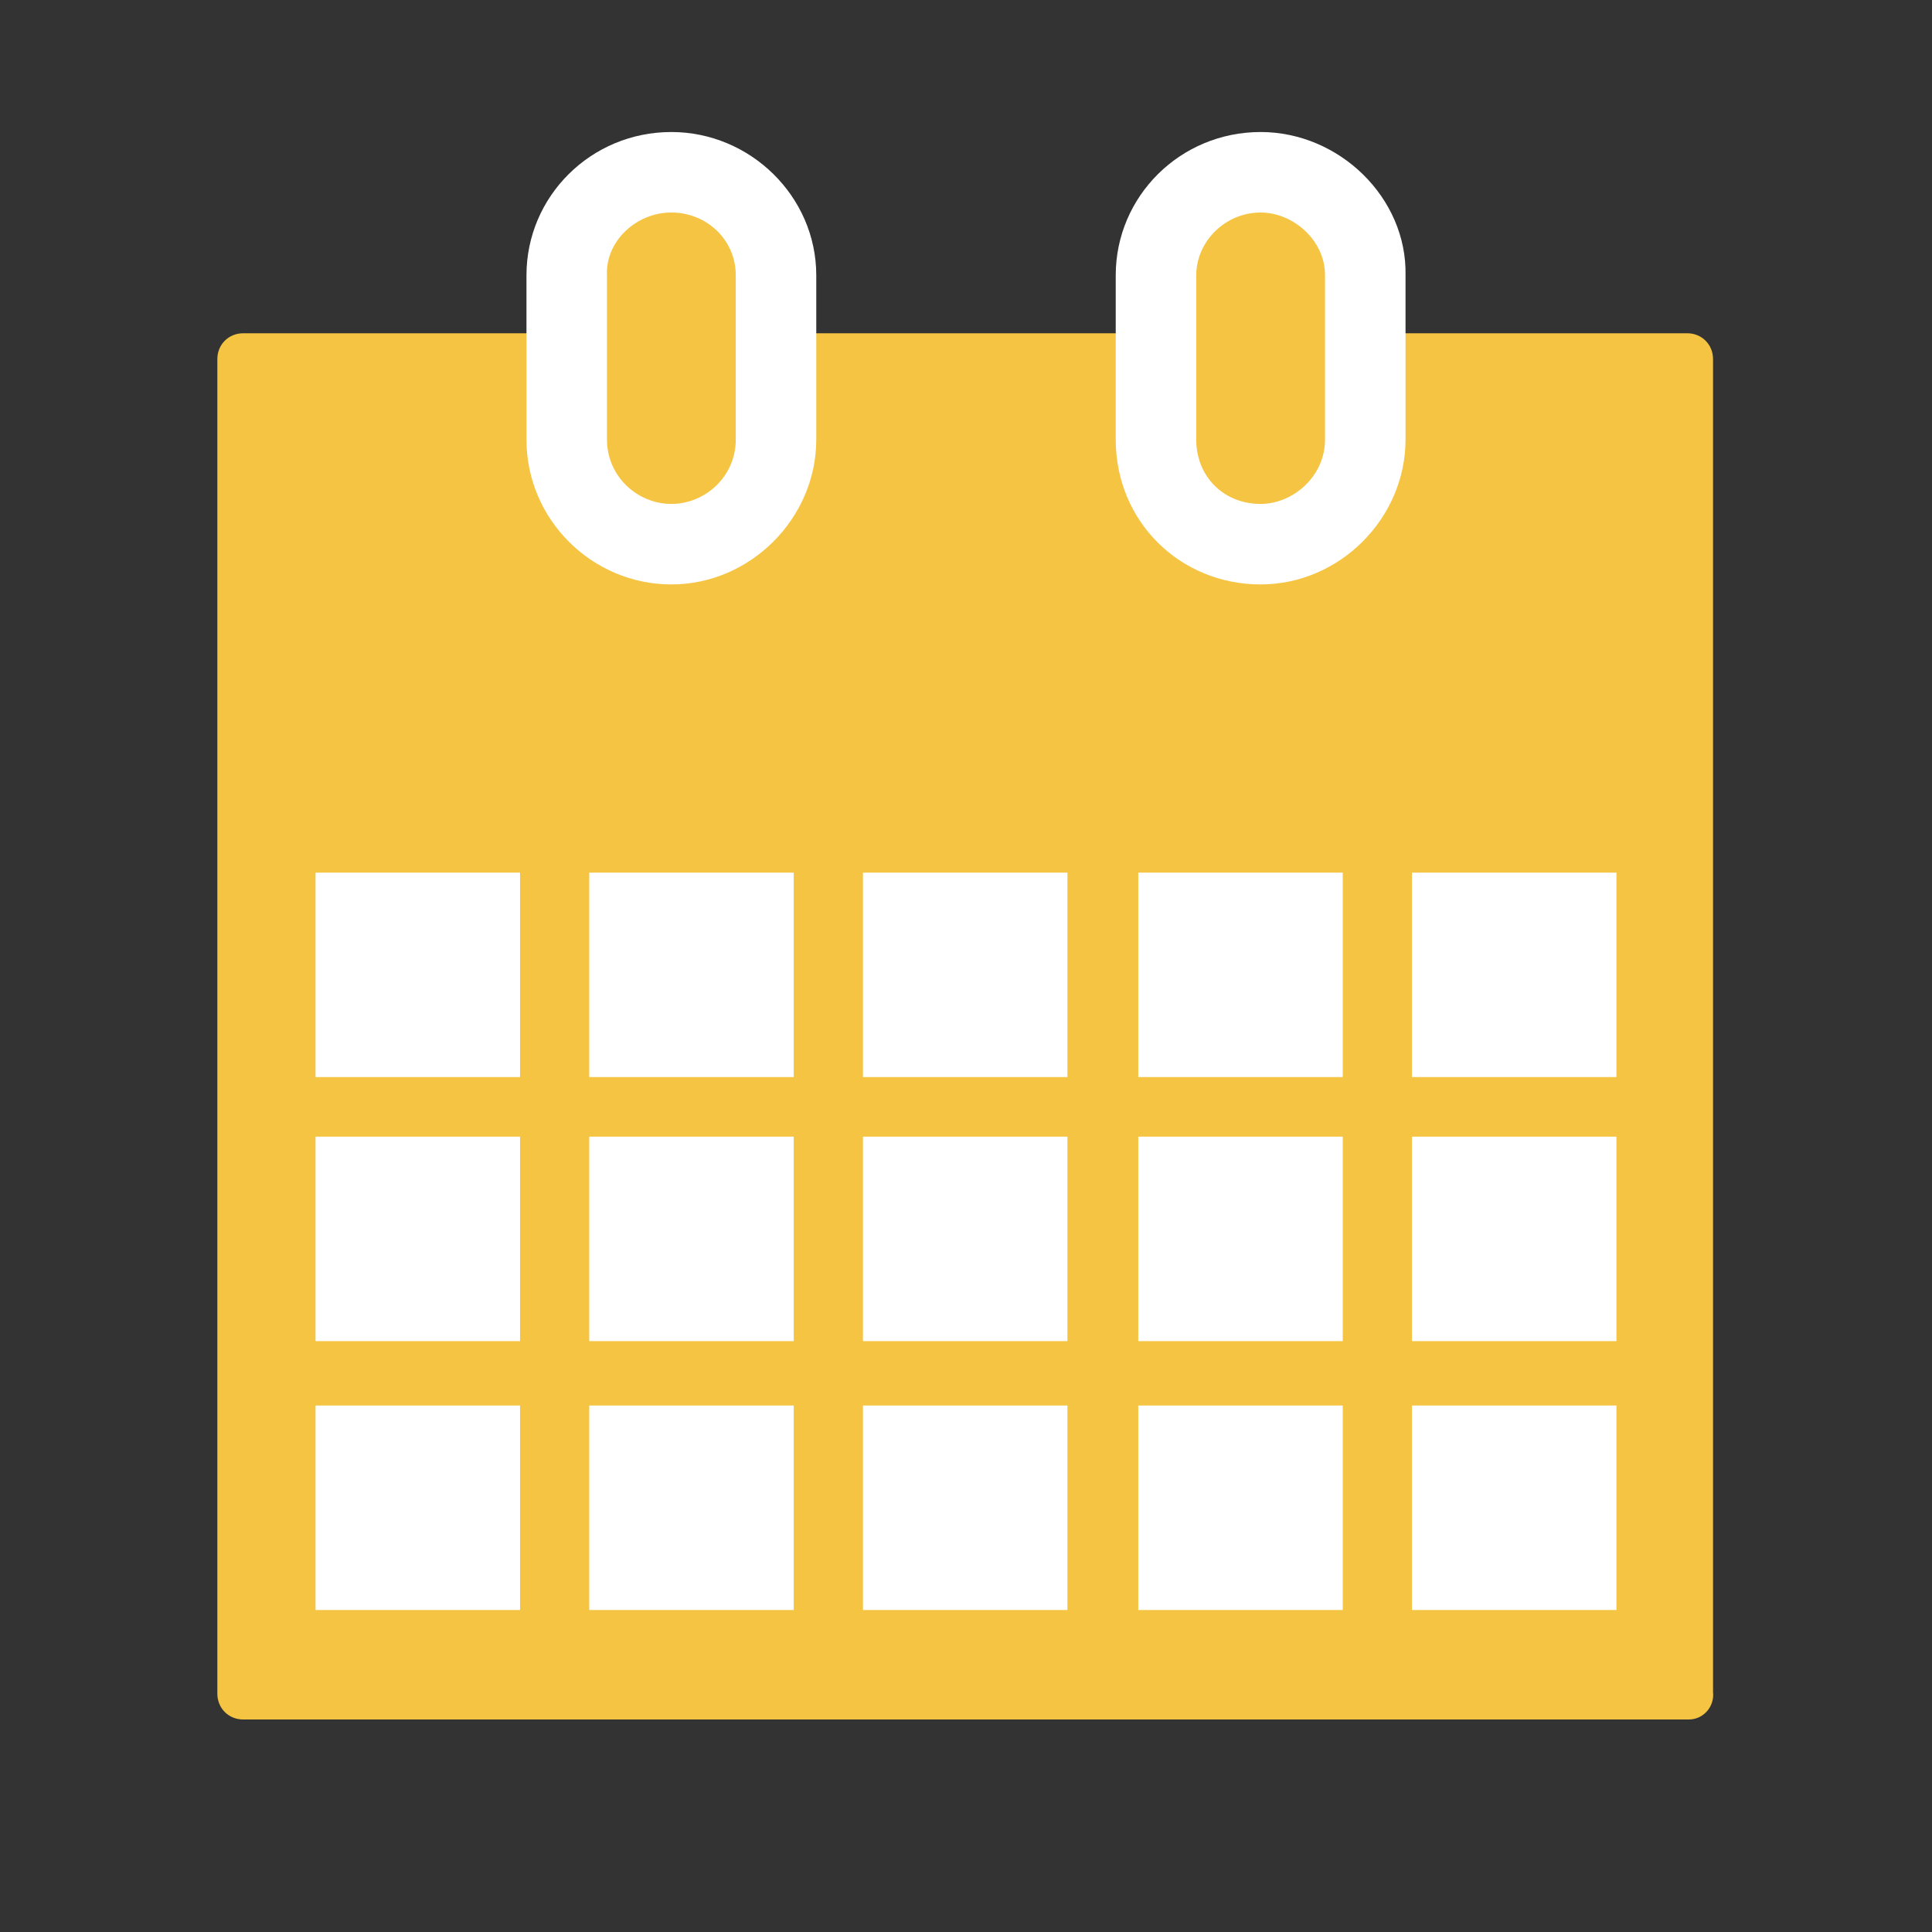 <?xml version="1.0" encoding="utf-8"?>
<!-- Generator: Adobe Illustrator 23.0.0, SVG Export Plug-In . SVG Version: 6.00 Build 0)  -->
<svg version="1.1"
	 id="Layer_1" xmlns:cc="http://creativecommons.org/ns#" xmlns:dc="http://purl.org/dc/elements/1.1/" xmlns:inkscape="http://www.inkscape.org/namespaces/inkscape" xmlns:rdf="http://www.w3.org/1999/02/22-rdf-syntax-ns#" xmlns:sodipodi="http://sodipodi.sourceforge.net/DTD/sodipodi-0.dtd" xmlns:svg="http://www.w3.org/2000/svg"
	 xmlns="http://www.w3.org/2000/svg" xmlns:xlink="http://www.w3.org/1999/xlink" x="0px" y="0px" viewBox="0 0 120 120"
	 style="enable-background:new 0 0 120 120;" xml:space="preserve">
<rect x="0" y="0" width="120" height="120" fill="#333333" stroke="none"/>
<style type="text/css">
	.st0{fill:#F5C443;}
	.st1{fill:#FFFFFF;}
</style>
<path class="st0" d="M104.9,106.8H15.1c-0.9,0-1.6-0.7-1.6-1.6V22.3c0-0.9,0.7-1.6,1.6-1.6h89.7c0.9,0,1.6,0.7,1.6,1.6v82.8
	C106.5,106,105.8,106.8,104.9,106.8z"/>
<rect x="19.6" y="87.3" class="st1" width="12.7" height="12.7"/>
<rect x="36.6" y="87.3" class="st1" width="12.7" height="12.7"/>
<rect x="53.6" y="87.3" class="st1" width="12.7" height="12.7"/>
<rect x="70.7" y="87.3" class="st1" width="12.7" height="12.7"/>
<rect x="87.7" y="87.3" class="st1" width="12.7" height="12.7"/>
<rect x="19.6" y="70.6" class="st1" width="12.7" height="12.7"/>
<rect x="36.6" y="70.6" class="st1" width="12.7" height="12.7"/>
<rect x="53.6" y="70.6" class="st1" width="12.7" height="12.7"/>
<rect x="70.7" y="70.6" class="st1" width="12.7" height="12.7"/>
<rect x="87.7" y="70.6" class="st1" width="12.7" height="12.7"/>
<rect x="19.6" y="54.2" class="st1" width="12.7" height="12.7"/>
<rect x="36.6" y="54.2" class="st1" width="12.7" height="12.7"/>
<rect x="53.6" y="54.2" class="st1" width="12.7" height="12.7"/>
<rect x="70.7" y="54.2" class="st1" width="12.7" height="12.7"/>
<rect x="87.7" y="54.2" class="st1" width="12.7" height="12.7"/>
<g>
	<path class="st0" d="M41.7,33.9c-3.6,0-6.5-2.9-6.5-6.5V17.1c0-3.5,3-6.4,6.5-6.4s6.5,2.9,6.5,6.4v10.2
		C48.2,30.9,45.3,33.9,41.7,33.9z"/>
	<path class="st1" d="M41.7,13.2c2.2,0,4,1.7,4,3.9v10.2c0,2.3-1.9,4-4,4c-2.1,0-4-1.7-4-4V17.1C37.6,15,39.5,13.2,41.7,13.2
		 M41.7,8.2c-5,0-9,4-9,8.9v10.2c0,5,4.1,9,9,9s9-4.1,9-9V17.1C50.7,12.2,46.6,8.2,41.7,8.2L41.7,8.2z"/>
</g>
<g>
	<path class="st0" d="M78.3,33.9c-3.7,0-6.5-2.9-6.5-6.5V17.1c0-3.6,2.9-6.4,6.5-6.4c3.5,0,6.5,3,6.5,6.4v10.2
		C84.9,30.9,81.9,33.9,78.3,33.9z"/>
	<path class="st1" d="M78.3,13.2c2,0,4,1.7,4,3.9v10.2c0,2.3-2,4-4,4c-2.3,0-4-1.7-4-4V17.1C74.3,15,76.1,13.2,78.3,13.2 M78.3,8.2
		c-5,0-9,4-9,8.9v10.2c0,5.1,4,9,9,9c4.9,0,9-4.1,9-9V17.1C87.4,12.3,83.2,8.2,78.3,8.2L78.3,8.2z"/>
</g>
</svg>
